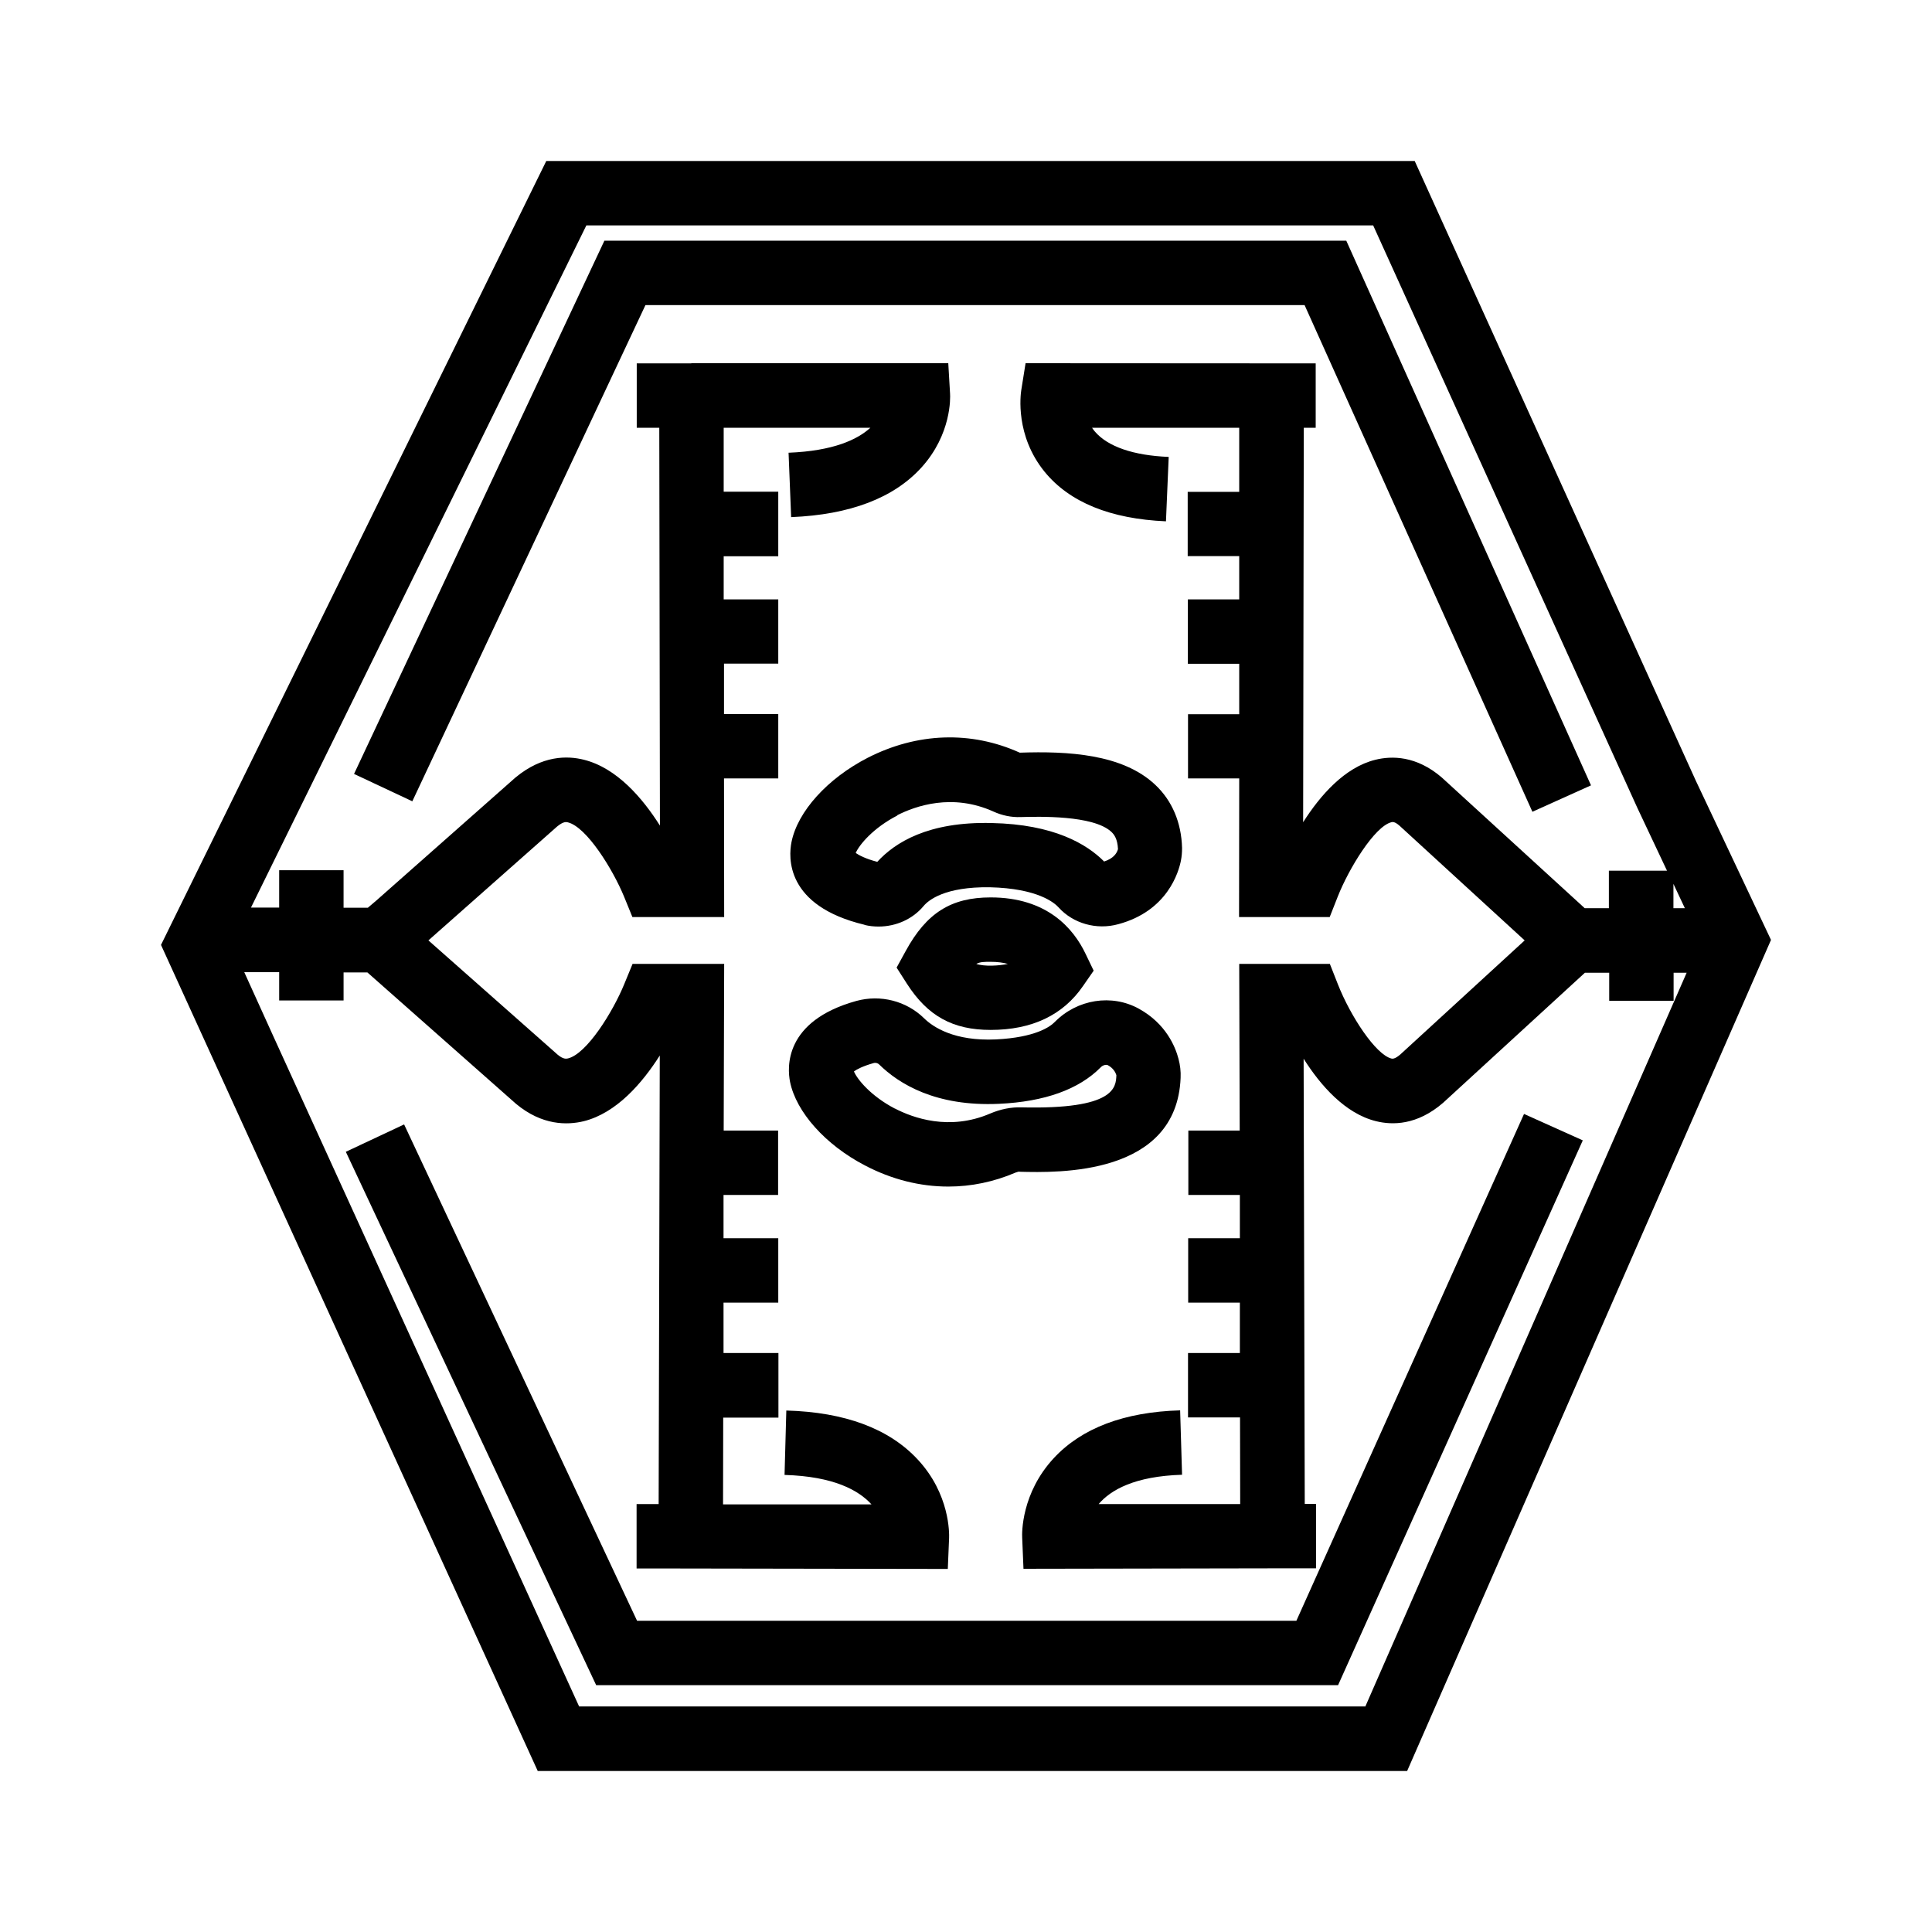 <?xml version="1.0" encoding="UTF-8"?>
<svg id="Livello_3" data-name="Livello 3" xmlns="http://www.w3.org/2000/svg" viewBox="0 0 120 120">
  <path d="m105.33,48.49l-17.46-38.49h-53.94L10,58.69l23.4,51.31h54l22.6-51.62-4.67-9.89Zm-.68,7.92h-.71v-1.51l.71,1.51Zm-19.87,49.58h-48.81l-18.99-41.62-1.81-3.99h2.17v1.76h4v-1.74h1.48s9.23,8.16,9.23,8.16c1.62,1.35,3.18,1.33,4.21,1.08,2.04-.51,3.64-2.38,4.72-4.08l-.07,27.86h-1.37s0,4,0,4h1.35s0,0,0,0l17.98.03.08-1.92c.01-.27.06-2.73-1.96-4.89-1.78-1.91-4.52-2.93-8.15-3.03l-.11,4c3.05.09,4.6.95,5.4,1.83h-9.22s.01-5.39.01-5.39h3.43s0-4.01,0-4.01h-3.41s0-3.13,0-3.13h3.4s0-4,0-4h-3.4s0-2.69,0-2.69h3.39v-4h-3.38l.03-10.35h-4.35s-1.34,0-1.34,0l-.51,1.24c-.72,1.76-2.34,4.35-3.5,4.63-.1.02-.28.07-.64-.23l-8.03-7.1,7.99-7.07c.4-.33.58-.29.68-.26,1.15.29,2.77,2.88,3.49,4.63l.51,1.25h5.7s-.01-8.61-.01-8.61h3.37s0-4,0-4h-3.37s0-3.13,0-3.13h3.37s0-3.99,0-3.99h-3.39s0-2.68,0-2.68h3.39s0-4.01,0-4.01h-3.39s0-3.97,0-3.97h9.11c-.81.74-2.31,1.44-5.08,1.55l.16,4c3.66-.15,6.38-1.19,8.1-3.09,1.86-2.06,1.79-4.33,1.77-4.59l-.11-1.88h-15.96s0,.01,0,.01h-3.39s0,4,0,4h1.4s.04,24.71.04,24.71c-1.08-1.71-2.68-3.58-4.72-4.09-1.03-.26-2.59-.28-4.26,1.11l-8.62,7.62-.54.46h-1.51v-2.33h-4v2.32h-1.75S36.42,14,36.42,14h48.87l16.4,36.16,1.85,3.92h-3.61v2.33h-1.5l-8.88-8.12c-1.58-1.36-3.11-1.35-4.12-1.1-1.92.47-3.44,2.23-4.49,3.88l.04-24.5h.74v-4h-.74s-17.28-.01-17.28-.01l-.27,1.69c-.04.28-.38,2.8,1.45,5.05,1.55,1.9,4.09,2.93,7.54,3.08l.17-4c-2.2-.09-3.78-.64-4.58-1.57-.07-.08-.13-.16-.18-.24h9.14s0,3.98,0,3.98h-3.2s0,3.99,0,3.99h3.2s0,2.69,0,2.69h-3.19s0,4,0,4h3.19s0,3.13,0,3.13h-3.18s0,3.99,0,3.99h3.18s-.01,8.61-.01,8.61h5.63s.5-1.27.5-1.27c.69-1.75,2.29-4.36,3.33-4.62.07-.02.2-.05.5.21l7.78,7.13-7.73,7.09c-.34.29-.48.26-.54.25-.98-.24-2.55-2.63-3.33-4.61l-.5-1.27h-5.63s.03,10.35.03,10.35h-3.19s0,4,0,4h3.2s0,2.69,0,2.69h-3.21s0,4,0,4h3.21s0,3.13,0,3.13h-3.22s0,4,0,4h3.23s.01,5.38.01,5.38h-8.79c.75-.88,2.24-1.73,5.18-1.82l-.12-4c-3.47.1-6.11,1.1-7.84,2.96-2.03,2.18-1.99,4.68-1.97,4.96l.08,1.92,16.83-.03h1.34v-4h-.7l-.07-27.65c1.05,1.66,2.58,3.41,4.5,3.88,1.01.25,2.54.26,4.16-1.14l8.81-8.08h1.51v1.74h4v-1.74h.81l-19.96,45.58Z"/>
  <polygon points="95.18 50.42 98.82 48.78 83.62 14.95 37.54 14.95 21.99 48.07 25.61 49.77 40.09 18.95 81.03 18.95 95.18 50.42"/>
  <polygon points="80.52 100.67 39.57 100.67 25.1 69.84 21.48 71.54 37.03 104.67 83.11 104.67 98.31 70.83 94.66 69.19 80.52 100.67"/>
  <path d="m53.7,57.45c.29.07.58.1.87.1,1.08,0,2.12-.46,2.8-1.28.31-.37,1.33-1.2,4.11-1.16,2.98.07,4.02.97,4.27,1.25.9,1,2.36,1.42,3.72,1.04h0c3.04-.82,3.74-3.23,3.88-3.95.05-.25.07-.51.07-.78-.04-1.58-.62-2.94-1.66-3.92-2.04-1.93-5.45-2.1-8.42-2-3.03-1.37-6.38-1.25-9.45.32-2.49,1.28-4.35,3.33-4.73,5.24-.18.91-.4,3.95,4.54,5.13Zm2.02-6.81c1.14-.58,3.43-1.39,5.99-.23.53.24,1.1.36,1.67.34,1.12-.03,4.53-.13,5.65.92.18.17.38.44.41,1.07-.07.26-.28.58-.86.77-1.07-1.08-3.12-2.31-6.98-2.39-3.96-.1-6.02,1.22-7.11,2.41-.74-.19-1.15-.42-1.34-.55.22-.51,1.09-1.56,2.59-2.33Z"/>
  <path d="m63.33,72.78c2.41.06,9.75.25,10-5.83.02-.4-.03-.8-.13-1.18-.2-.77-.79-2.19-2.45-3.11h0c-1.69-.94-3.84-.6-5.24.82-.28.29-1.2.96-3.65,1.08-2.59.12-3.91-.77-4.46-1.31-1.1-1.08-2.71-1.49-4.21-1.08-4.51,1.25-4.29,4.16-4.12,5.02.38,1.88,2.2,3.92,4.64,5.19,1.67.88,3.44,1.32,5.19,1.32,1.42,0,2.83-.29,4.18-.87.13-.05.21-.06.24-.06Zm-7.76-3.93c-1.47-.77-2.32-1.8-2.53-2.3.17-.13.55-.33,1.22-.52.14-.04.27.01.34.08,1.24,1.22,3.53,2.63,7.45,2.45,2.84-.13,4.97-.9,6.32-2.27.13-.14.35-.18.44-.13.35.19.48.46.53.62-.03.75-.07,2.14-5.9,2-.64-.02-1.29.11-1.93.38-2.55,1.1-4.81.27-5.93-.31Z"/>
  <path d="m61.53,55.74c-2.45,0-3.98.96-5.27,3.32l-.57,1.04.64,1c1.29,2.01,2.85,2.87,5.2,2.87,2.57,0,4.5-.92,5.74-2.73l.66-.95-.5-1.04c-.76-1.6-2.41-3.51-5.9-3.51Zm-.89,4.13c.24-.13.5-.13.89-.13.43,0,.78.05,1.07.13-.55.12-1.47.17-1.96,0Z"/>
</svg>